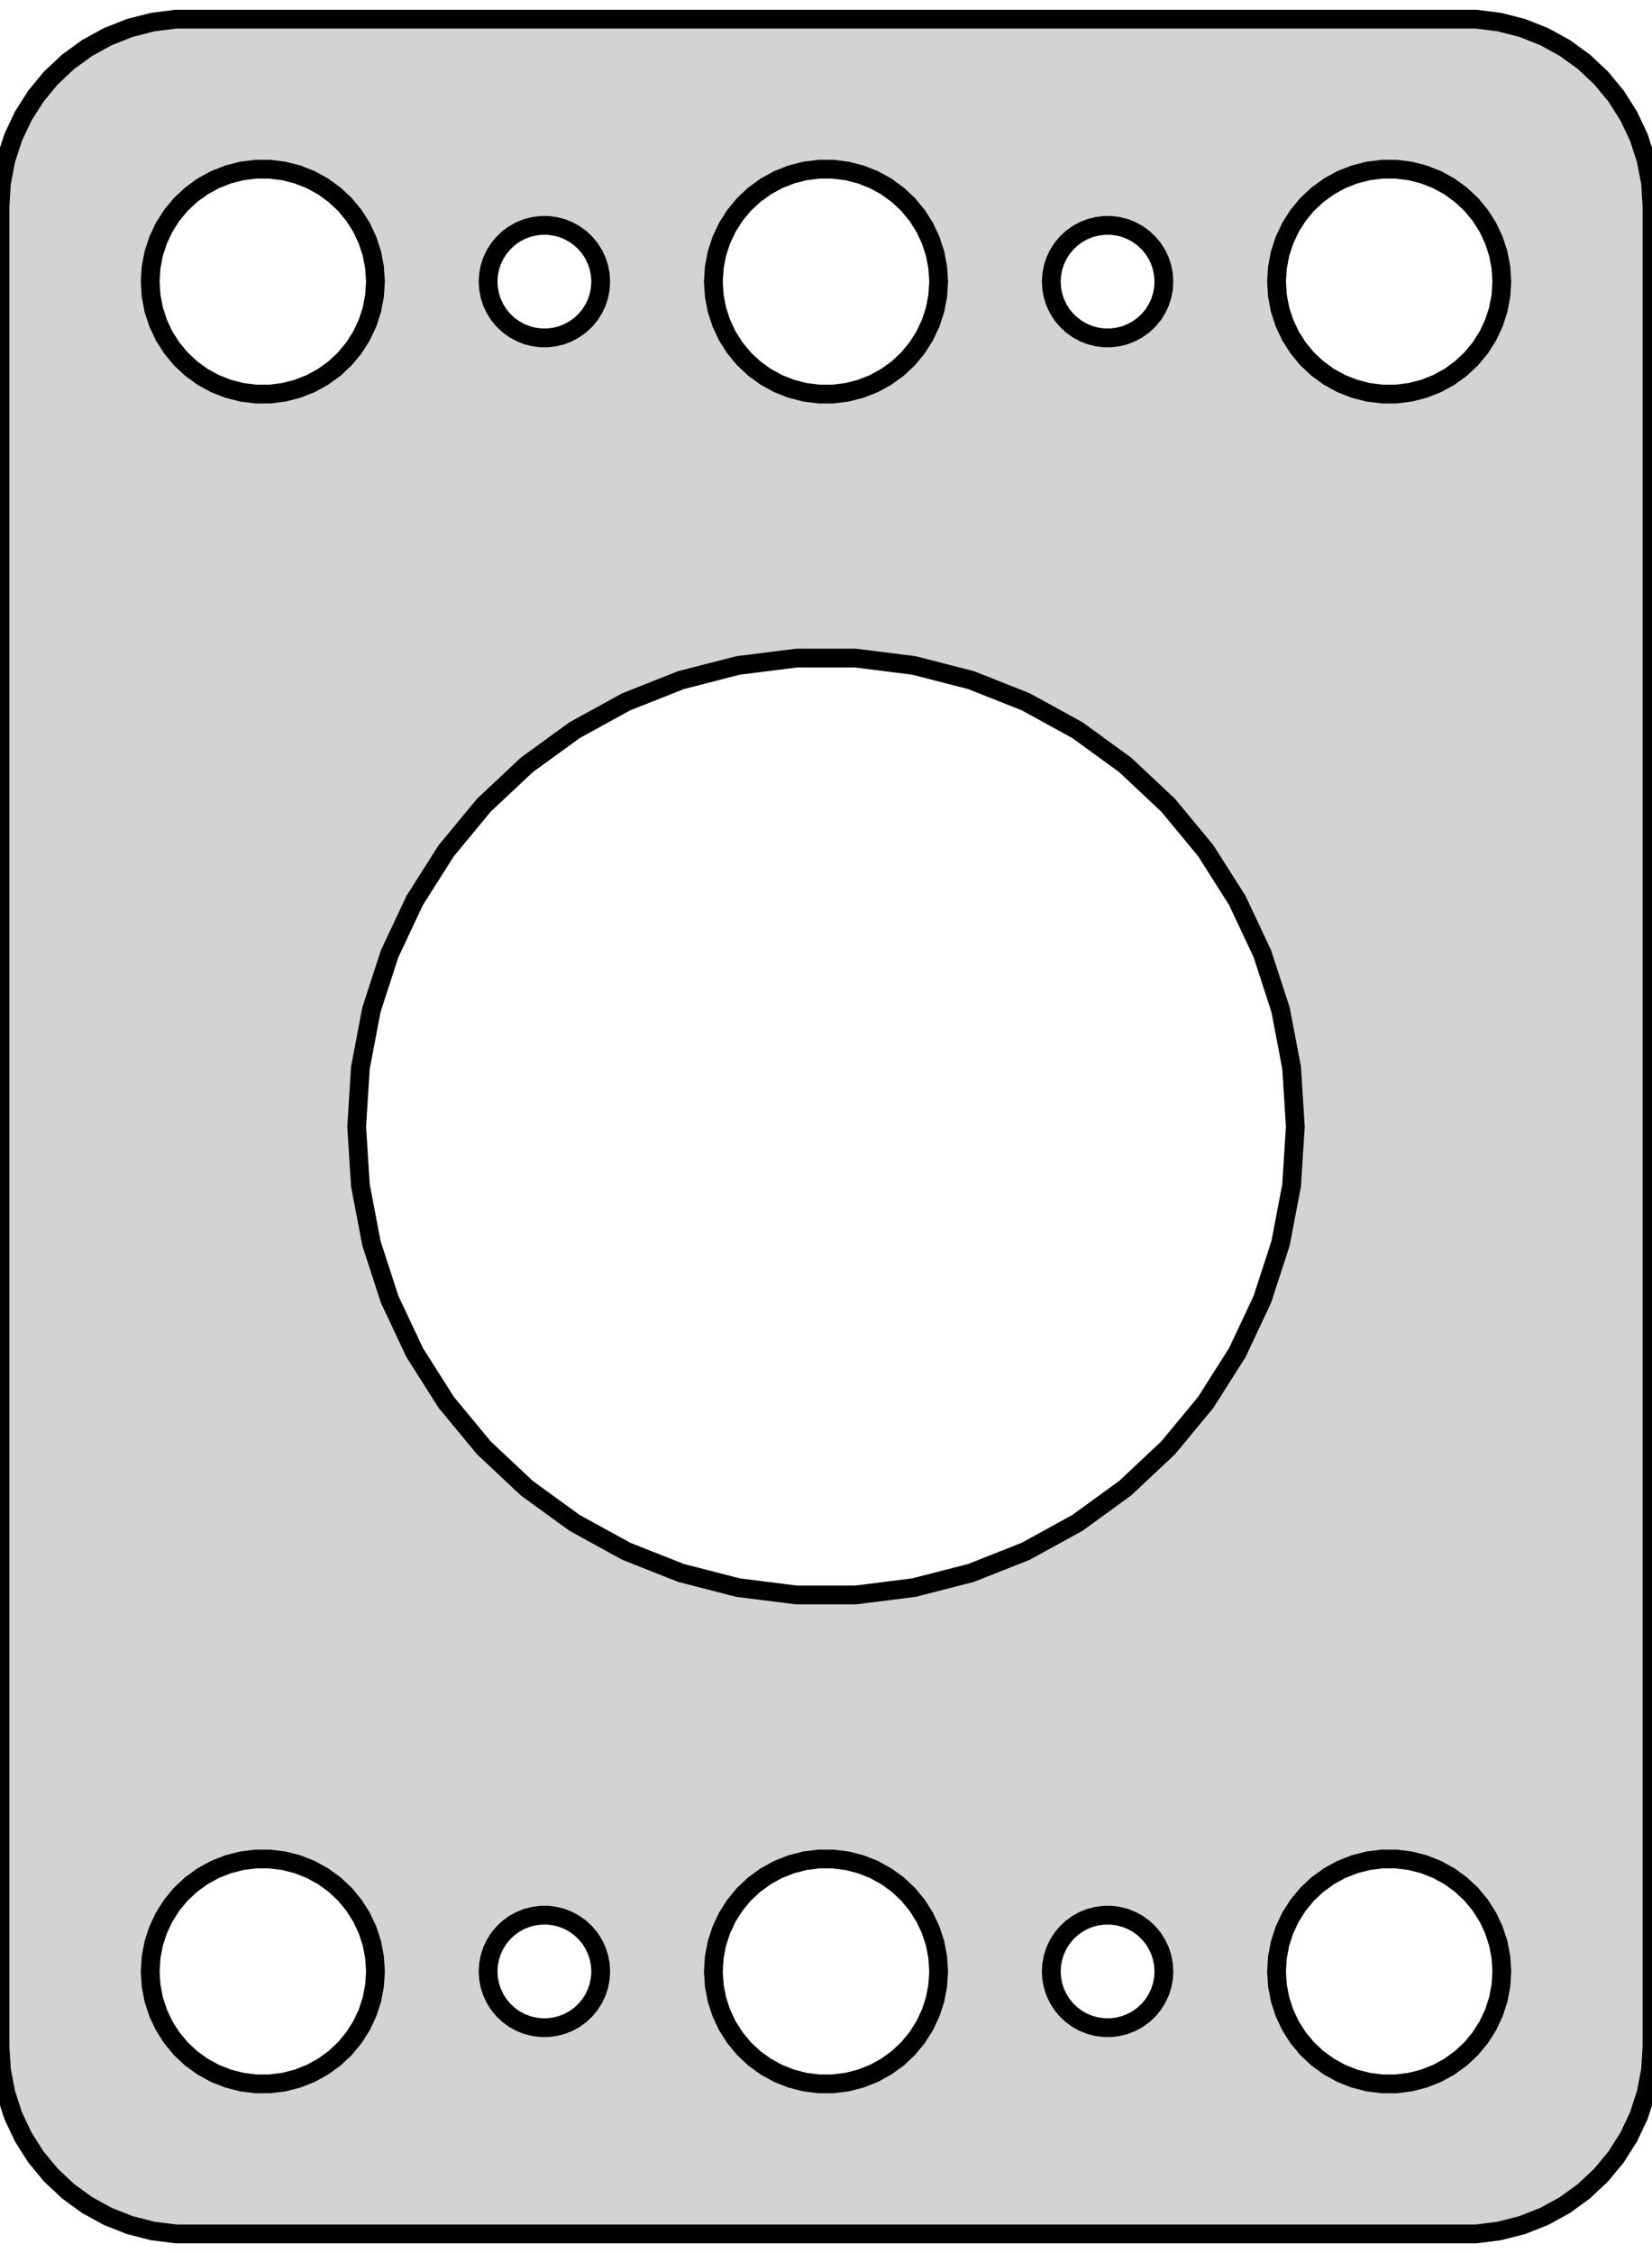 <?xml version="1.0" standalone="no"?>
<!DOCTYPE svg PUBLIC "-//W3C//DTD SVG 1.1//EN" "http://www.w3.org/Graphics/SVG/1.1/DTD/svg11.dtd">
<svg width="44mm" height="60mm" viewBox="-22 -99 44 60" xmlns="http://www.w3.org/2000/svg" version="1.1">
<title>OpenSCAD Model</title>
<path d="
M 17.937,-39.589 L 18.545,-39.745 L 19.129,-39.976 L 19.679,-40.278 L 20.187,-40.647 L 20.645,-41.077
 L 21.045,-41.561 L 21.381,-42.091 L 21.649,-42.659 L 21.843,-43.257 L 21.961,-43.873 L 22,-44.5
 L 22,-93.5 L 21.961,-94.127 L 21.843,-94.743 L 21.649,-95.341 L 21.381,-95.909 L 21.045,-96.439
 L 20.645,-96.923 L 20.187,-97.353 L 19.679,-97.722 L 19.129,-98.024 L 18.545,-98.255 L 17.937,-98.411
 L 17.314,-98.49 L -17.314,-98.49 L -17.937,-98.411 L -18.545,-98.255 L -19.129,-98.024 L -19.679,-97.722
 L -20.187,-97.353 L -20.645,-96.923 L -21.045,-96.439 L -21.381,-95.909 L -21.649,-95.341 L -21.843,-94.743
 L -21.961,-94.127 L -22,-93.5 L -22,-44.5 L -21.961,-43.873 L -21.843,-43.257 L -21.649,-42.659
 L -21.381,-42.091 L -21.045,-41.561 L -20.645,-41.077 L -20.187,-40.647 L -19.679,-40.278 L -19.129,-39.976
 L -18.545,-39.745 L -17.937,-39.589 L -17.314,-39.51 L 17.314,-39.51 z
M -15.188,-88.506 L -15.562,-88.553 L -15.927,-88.647 L -16.277,-88.785 L -16.608,-88.967 L -16.912,-89.188
 L -17.187,-89.446 L -17.427,-89.737 L -17.629,-90.055 L -17.789,-90.396 L -17.906,-90.754 L -17.976,-91.124
 L -18,-91.5 L -17.976,-91.876 L -17.906,-92.246 L -17.789,-92.604 L -17.629,-92.945 L -17.427,-93.263
 L -17.187,-93.554 L -16.912,-93.811 L -16.608,-94.033 L -16.277,-94.215 L -15.927,-94.353 L -15.562,-94.447
 L -15.188,-94.494 L -14.812,-94.494 L -14.438,-94.447 L -14.073,-94.353 L -13.723,-94.215 L -13.393,-94.033
 L -13.088,-93.811 L -12.813,-93.554 L -12.573,-93.263 L -12.371,-92.945 L -12.211,-92.604 L -12.094,-92.246
 L -12.024,-91.876 L -12,-91.5 L -12.024,-91.124 L -12.094,-90.754 L -12.211,-90.396 L -12.371,-90.055
 L -12.573,-89.737 L -12.813,-89.446 L -13.088,-89.188 L -13.393,-88.967 L -13.723,-88.785 L -14.073,-88.647
 L -14.438,-88.553 L -14.812,-88.506 z
M -0.188,-88.506 L -0.562,-88.553 L -0.927,-88.647 L -1.277,-88.785 L -1.607,-88.967 L -1.912,-89.188
 L -2.187,-89.446 L -2.427,-89.737 L -2.629,-90.055 L -2.789,-90.396 L -2.906,-90.754 L -2.976,-91.124
 L -3,-91.5 L -2.976,-91.876 L -2.906,-92.246 L -2.789,-92.604 L -2.629,-92.945 L -2.427,-93.263
 L -2.187,-93.554 L -1.912,-93.811 L -1.607,-94.033 L -1.277,-94.215 L -0.927,-94.353 L -0.562,-94.447
 L -0.188,-94.494 L 0.188,-94.494 L 0.562,-94.447 L 0.927,-94.353 L 1.277,-94.215 L 1.607,-94.033
 L 1.912,-93.811 L 2.187,-93.554 L 2.427,-93.263 L 2.629,-92.945 L 2.789,-92.604 L 2.906,-92.246
 L 2.976,-91.876 L 3,-91.5 L 2.976,-91.124 L 2.906,-90.754 L 2.789,-90.396 L 2.629,-90.055
 L 2.427,-89.737 L 2.187,-89.446 L 1.912,-89.188 L 1.607,-88.967 L 1.277,-88.785 L 0.927,-88.647
 L 0.562,-88.553 L 0.188,-88.506 z
M 14.812,-88.506 L 14.438,-88.553 L 14.073,-88.647 L 13.723,-88.785 L 13.393,-88.967 L 13.088,-89.188
 L 12.813,-89.446 L 12.573,-89.737 L 12.371,-90.055 L 12.211,-90.396 L 12.094,-90.754 L 12.024,-91.124
 L 12,-91.5 L 12.024,-91.876 L 12.094,-92.246 L 12.211,-92.604 L 12.371,-92.945 L 12.573,-93.263
 L 12.813,-93.554 L 13.088,-93.811 L 13.393,-94.033 L 13.723,-94.215 L 14.073,-94.353 L 14.438,-94.447
 L 14.812,-94.494 L 15.188,-94.494 L 15.562,-94.447 L 15.927,-94.353 L 16.277,-94.215 L 16.608,-94.033
 L 16.912,-93.811 L 17.187,-93.554 L 17.427,-93.263 L 17.629,-92.945 L 17.789,-92.604 L 17.906,-92.246
 L 17.976,-91.876 L 18,-91.5 L 17.976,-91.124 L 17.906,-90.754 L 17.789,-90.396 L 17.629,-90.055
 L 17.427,-89.737 L 17.187,-89.446 L 16.912,-89.188 L 16.608,-88.967 L 16.277,-88.785 L 15.927,-88.647
 L 15.562,-88.553 L 15.188,-88.506 z
M 7.406,-90.003 L 7.219,-90.027 L 7.036,-90.073 L 6.861,-90.143 L 6.696,-90.234 L 6.544,-90.344
 L 6.407,-90.473 L 6.286,-90.618 L 6.186,-90.777 L 6.105,-90.948 L 6.047,-91.127 L 6.012,-91.312
 L 6,-91.5 L 6.012,-91.688 L 6.047,-91.873 L 6.105,-92.052 L 6.186,-92.223 L 6.286,-92.382
 L 6.407,-92.527 L 6.544,-92.656 L 6.696,-92.766 L 6.861,-92.857 L 7.036,-92.927 L 7.219,-92.973
 L 7.406,-92.997 L 7.594,-92.997 L 7.781,-92.973 L 7.964,-92.927 L 8.139,-92.857 L 8.304,-92.766
 L 8.456,-92.656 L 8.593,-92.527 L 8.714,-92.382 L 8.814,-92.223 L 8.895,-92.052 L 8.953,-91.873
 L 8.988,-91.688 L 9,-91.5 L 8.988,-91.312 L 8.953,-91.127 L 8.895,-90.948 L 8.814,-90.777
 L 8.714,-90.618 L 8.593,-90.473 L 8.456,-90.344 L 8.304,-90.234 L 8.139,-90.143 L 7.964,-90.073
 L 7.781,-90.027 L 7.594,-90.003 z
M -7.594,-90.003 L -7.781,-90.027 L -7.964,-90.073 L -8.139,-90.143 L -8.304,-90.234 L -8.456,-90.344
 L -8.593,-90.473 L -8.714,-90.618 L -8.814,-90.777 L -8.895,-90.948 L -8.953,-91.127 L -8.988,-91.312
 L -9,-91.5 L -8.988,-91.688 L -8.953,-91.873 L -8.895,-92.052 L -8.814,-92.223 L -8.714,-92.382
 L -8.593,-92.527 L -8.456,-92.656 L -8.304,-92.766 L -8.139,-92.857 L -7.964,-92.927 L -7.781,-92.973
 L -7.594,-92.997 L -7.406,-92.997 L -7.219,-92.973 L -7.036,-92.927 L -6.861,-92.857 L -6.696,-92.766
 L -6.544,-92.656 L -6.407,-92.527 L -6.286,-92.382 L -6.186,-92.223 L -6.105,-92.052 L -6.047,-91.873
 L -6.012,-91.688 L -6,-91.5 L -6.012,-91.312 L -6.047,-91.127 L -6.105,-90.948 L -6.186,-90.777
 L -6.286,-90.618 L -6.407,-90.473 L -6.544,-90.344 L -6.696,-90.234 L -6.861,-90.143 L -7.036,-90.073
 L -7.219,-90.027 L -7.406,-90.003 z
M -0.785,-56.525 L -2.342,-56.721 L -3.863,-57.112 L -5.322,-57.69 L -6.698,-58.446 L -7.968,-59.369
 L -9.112,-60.443 L -10.113,-61.653 L -10.954,-62.978 L -11.622,-64.398 L -12.107,-65.891 L -12.401,-67.433
 L -12.5,-69 L -12.401,-70.567 L -12.107,-72.109 L -11.622,-73.602 L -10.954,-75.022 L -10.113,-76.347
 L -9.112,-77.557 L -7.968,-78.631 L -6.698,-79.554 L -5.322,-80.31 L -3.863,-80.888 L -2.342,-81.279
 L -0.785,-81.475 L 0.785,-81.475 L 2.342,-81.279 L 3.863,-80.888 L 5.322,-80.31 L 6.698,-79.554
 L 7.968,-78.631 L 9.112,-77.557 L 10.113,-76.347 L 10.954,-75.022 L 11.622,-73.602 L 12.107,-72.109
 L 12.401,-70.567 L 12.5,-69 L 12.401,-67.433 L 12.107,-65.891 L 11.622,-64.398 L 10.954,-62.978
 L 10.113,-61.653 L 9.112,-60.443 L 7.968,-59.369 L 6.698,-58.446 L 5.322,-57.69 L 3.863,-57.112
 L 2.342,-56.721 L 0.785,-56.525 z
M 14.812,-43.506 L 14.438,-43.553 L 14.073,-43.647 L 13.723,-43.785 L 13.393,-43.967 L 13.088,-44.188
 L 12.813,-44.446 L 12.573,-44.737 L 12.371,-45.055 L 12.211,-45.396 L 12.094,-45.754 L 12.024,-46.124
 L 12,-46.5 L 12.024,-46.876 L 12.094,-47.246 L 12.211,-47.604 L 12.371,-47.945 L 12.573,-48.263
 L 12.813,-48.554 L 13.088,-48.812 L 13.393,-49.033 L 13.723,-49.215 L 14.073,-49.353 L 14.438,-49.447
 L 14.812,-49.494 L 15.188,-49.494 L 15.562,-49.447 L 15.927,-49.353 L 16.277,-49.215 L 16.608,-49.033
 L 16.912,-48.812 L 17.187,-48.554 L 17.427,-48.263 L 17.629,-47.945 L 17.789,-47.604 L 17.906,-47.246
 L 17.976,-46.876 L 18,-46.5 L 17.976,-46.124 L 17.906,-45.754 L 17.789,-45.396 L 17.629,-45.055
 L 17.427,-44.737 L 17.187,-44.446 L 16.912,-44.188 L 16.608,-43.967 L 16.277,-43.785 L 15.927,-43.647
 L 15.562,-43.553 L 15.188,-43.506 z
M -0.188,-43.506 L -0.562,-43.553 L -0.927,-43.647 L -1.277,-43.785 L -1.607,-43.967 L -1.912,-44.188
 L -2.187,-44.446 L -2.427,-44.737 L -2.629,-45.055 L -2.789,-45.396 L -2.906,-45.754 L -2.976,-46.124
 L -3,-46.5 L -2.976,-46.876 L -2.906,-47.246 L -2.789,-47.604 L -2.629,-47.945 L -2.427,-48.263
 L -2.187,-48.554 L -1.912,-48.812 L -1.607,-49.033 L -1.277,-49.215 L -0.927,-49.353 L -0.562,-49.447
 L -0.188,-49.494 L 0.188,-49.494 L 0.562,-49.447 L 0.927,-49.353 L 1.277,-49.215 L 1.607,-49.033
 L 1.912,-48.812 L 2.187,-48.554 L 2.427,-48.263 L 2.629,-47.945 L 2.789,-47.604 L 2.906,-47.246
 L 2.976,-46.876 L 3,-46.5 L 2.976,-46.124 L 2.906,-45.754 L 2.789,-45.396 L 2.629,-45.055
 L 2.427,-44.737 L 2.187,-44.446 L 1.912,-44.188 L 1.607,-43.967 L 1.277,-43.785 L 0.927,-43.647
 L 0.562,-43.553 L 0.188,-43.506 z
M -15.188,-43.506 L -15.562,-43.553 L -15.927,-43.647 L -16.277,-43.785 L -16.608,-43.967 L -16.912,-44.188
 L -17.187,-44.446 L -17.427,-44.737 L -17.629,-45.055 L -17.789,-45.396 L -17.906,-45.754 L -17.976,-46.124
 L -18,-46.5 L -17.976,-46.876 L -17.906,-47.246 L -17.789,-47.604 L -17.629,-47.945 L -17.427,-48.263
 L -17.187,-48.554 L -16.912,-48.812 L -16.608,-49.033 L -16.277,-49.215 L -15.927,-49.353 L -15.562,-49.447
 L -15.188,-49.494 L -14.812,-49.494 L -14.438,-49.447 L -14.073,-49.353 L -13.723,-49.215 L -13.393,-49.033
 L -13.088,-48.812 L -12.813,-48.554 L -12.573,-48.263 L -12.371,-47.945 L -12.211,-47.604 L -12.094,-47.246
 L -12.024,-46.876 L -12,-46.5 L -12.024,-46.124 L -12.094,-45.754 L -12.211,-45.396 L -12.371,-45.055
 L -12.573,-44.737 L -12.813,-44.446 L -13.088,-44.188 L -13.393,-43.967 L -13.723,-43.785 L -14.073,-43.647
 L -14.438,-43.553 L -14.812,-43.506 z
M 7.406,-45.003 L 7.219,-45.027 L 7.036,-45.073 L 6.861,-45.143 L 6.696,-45.233 L 6.544,-45.344
 L 6.407,-45.473 L 6.286,-45.618 L 6.186,-45.777 L 6.105,-45.948 L 6.047,-46.127 L 6.012,-46.312
 L 6,-46.5 L 6.012,-46.688 L 6.047,-46.873 L 6.105,-47.052 L 6.186,-47.223 L 6.286,-47.382
 L 6.407,-47.527 L 6.544,-47.656 L 6.696,-47.767 L 6.861,-47.857 L 7.036,-47.927 L 7.219,-47.973
 L 7.406,-47.997 L 7.594,-47.997 L 7.781,-47.973 L 7.964,-47.927 L 8.139,-47.857 L 8.304,-47.767
 L 8.456,-47.656 L 8.593,-47.527 L 8.714,-47.382 L 8.814,-47.223 L 8.895,-47.052 L 8.953,-46.873
 L 8.988,-46.688 L 9,-46.5 L 8.988,-46.312 L 8.953,-46.127 L 8.895,-45.948 L 8.814,-45.777
 L 8.714,-45.618 L 8.593,-45.473 L 8.456,-45.344 L 8.304,-45.233 L 8.139,-45.143 L 7.964,-45.073
 L 7.781,-45.027 L 7.594,-45.003 z
M -7.594,-45.003 L -7.781,-45.027 L -7.964,-45.073 L -8.139,-45.143 L -8.304,-45.233 L -8.456,-45.344
 L -8.593,-45.473 L -8.714,-45.618 L -8.814,-45.777 L -8.895,-45.948 L -8.953,-46.127 L -8.988,-46.312
 L -9,-46.5 L -8.988,-46.688 L -8.953,-46.873 L -8.895,-47.052 L -8.814,-47.223 L -8.714,-47.382
 L -8.593,-47.527 L -8.456,-47.656 L -8.304,-47.767 L -8.139,-47.857 L -7.964,-47.927 L -7.781,-47.973
 L -7.594,-47.997 L -7.406,-47.997 L -7.219,-47.973 L -7.036,-47.927 L -6.861,-47.857 L -6.696,-47.767
 L -6.544,-47.656 L -6.407,-47.527 L -6.286,-47.382 L -6.186,-47.223 L -6.105,-47.052 L -6.047,-46.873
 L -6.012,-46.688 L -6,-46.5 L -6.012,-46.312 L -6.047,-46.127 L -6.105,-45.948 L -6.186,-45.777
 L -6.286,-45.618 L -6.407,-45.473 L -6.544,-45.344 L -6.696,-45.233 L -6.861,-45.143 L -7.036,-45.073
 L -7.219,-45.027 L -7.406,-45.003 z
" stroke="black" fill="lightgray" stroke-width="0.5"/>
</svg>
